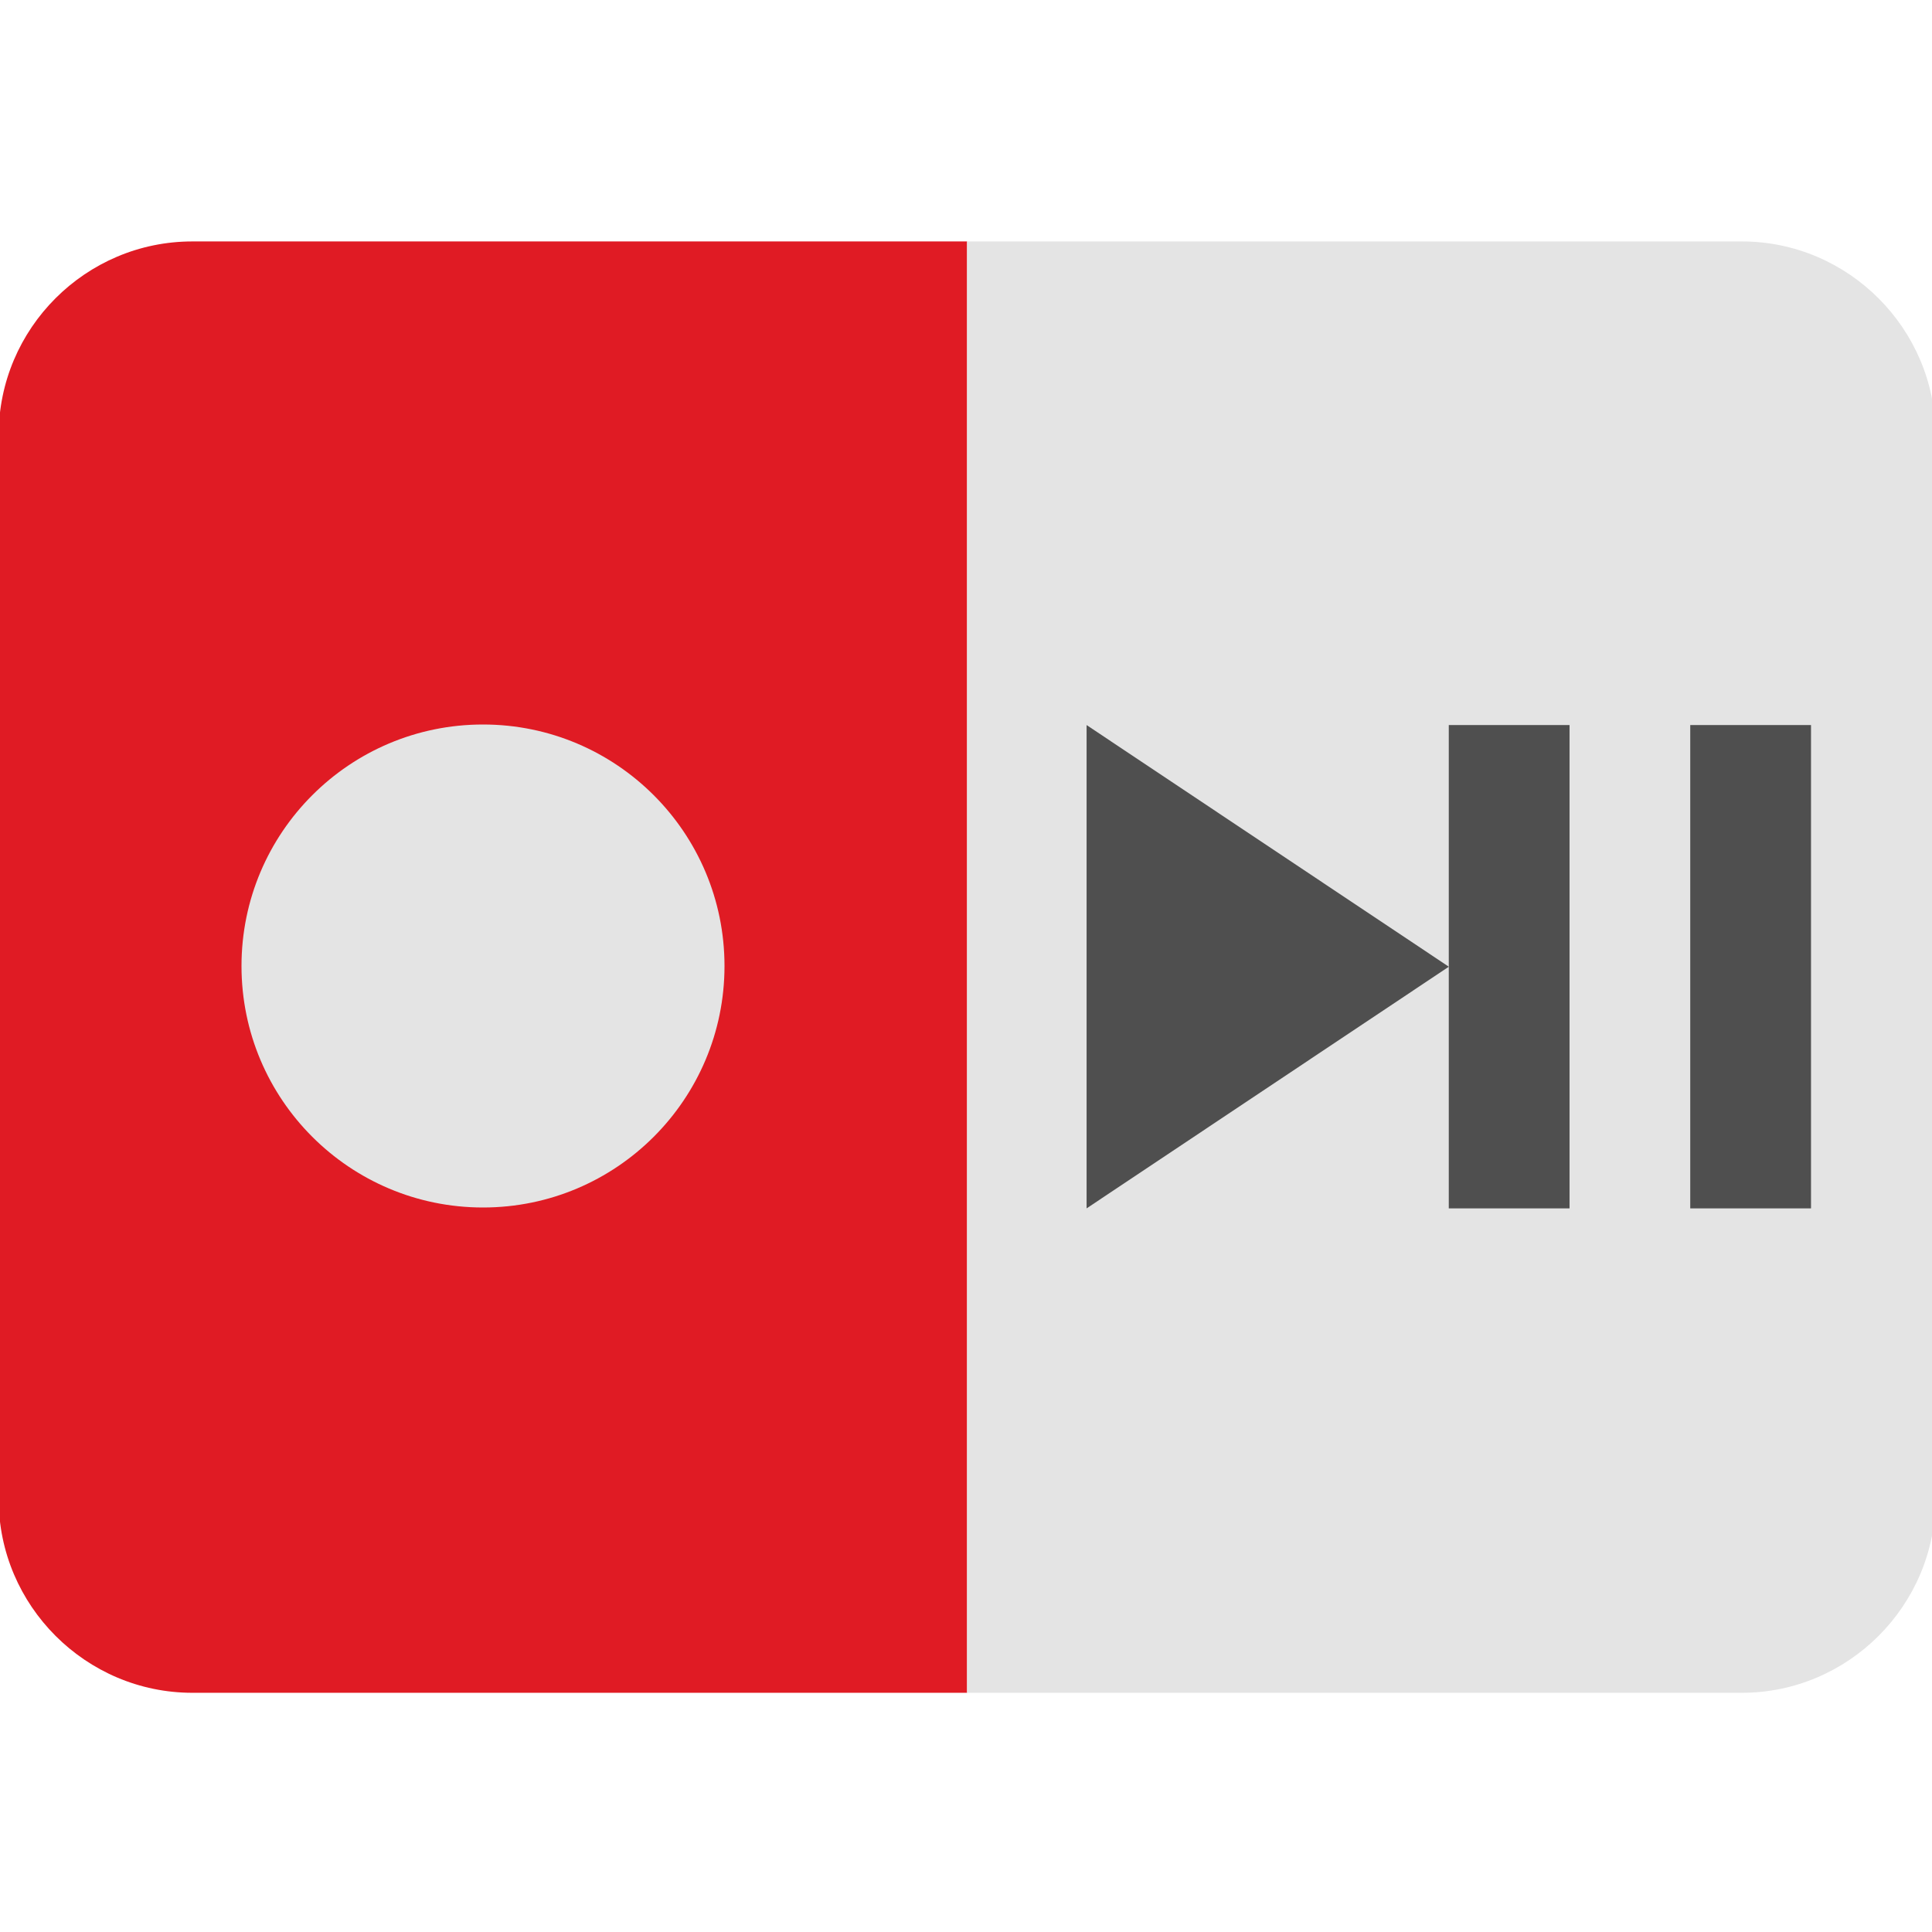 <svg width="16" height="16" version="1.0" xmlns="http://www.w3.org/2000/svg">
 <g transform="matrix(.401 0 0 .401 -1.615 -1.792)">
  <path d="m4 13.455c0-2.203 1.797-4 4-4h16v29.974h-16c-2.199 0-4-1.8-4-4z" style="fill:#e01b24"/>
  <path d="m24 9.455h16c2.201 0 4 1.805 4 4v21.974c0 2.199-1.801 4-4 4h-16z" style="fill:#e4e4e4"/>
 </g>
 <circle cx="4" cy="8" r="2" style="fill:#e4e4e4"/>
 <g transform="matrix(.401 0 0 .344 -1.615 -.679)">
  <path d="m26.468 19.429v11.636l7.481-5.818z" style="fill:#4f4f4f"/>
  <rect x="33.948" y="19.429" width="2.494" height="11.636" style="fill:#4f4f4f"/>
  <rect x="38.935" y="19.429" width="2.494" height="11.636" style="fill:#4f4f4f"/>
 </g>
</svg>
